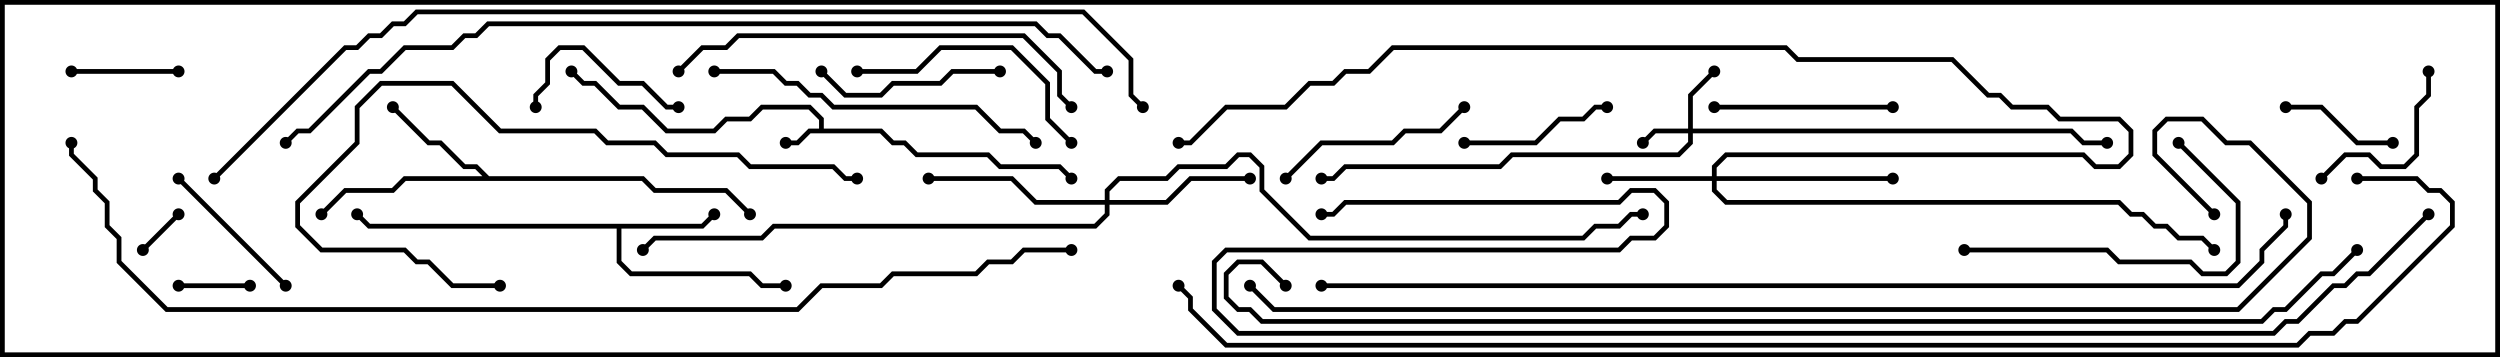 <svg version="1.1" width="105" height="15" xmlns="http://www.w3.org/2000/svg"><path d="M34.4,5.4L34.4,5.041L33.959,4.6L32.041,4.6L31.541,5.1L30.541,5.1L30.041,5.6L27.959,5.6L26.959,4.6L25.959,4.6L24.959,3.6L24.459,3.6L23.929,3.071L24.071,2.929L24.541,3.4L25.041,3.4L26.041,4.4L27.041,4.4L28.041,5.4L29.959,5.4L30.459,4.9L31.459,4.9L31.959,4.4L34.041,4.4L34.6,4.959L34.6,5.4L37.041,5.4L37.541,5.9L38.041,5.9L38.541,6.4L41.541,6.4L42.041,6.9L44.541,6.9L45.071,7.429L44.929,7.571L44.459,7.1L41.959,7.1L41.459,6.6L38.459,6.6L37.959,6.1L37.459,6.1L36.959,5.6L34.041,5.6L33.541,6.1L33,6.1L33,5.9L33.459,5.9L33.959,5.4z" stroke="none"/><path d="M29.459,9.4L29.929,8.929L30.071,9.071L29.541,9.6L26.1,9.6L26.1,10.959L26.541,11.4L31.541,11.4L32.041,11.9L33,11.9L33,12.1L31.959,12.1L31.459,11.6L26.459,11.6L25.9,11.041L25.9,9.6L15.459,9.6L14.929,9.071L15.071,8.929L15.541,9.4z" stroke="none"/><path d="M20.541,7.4L27.041,7.4L27.541,7.9L30.541,7.9L31.571,8.929L31.429,9.071L30.459,8.1L27.459,8.1L26.959,7.6L17.041,7.6L16.541,8.1L14.541,8.1L13.571,9.071L13.429,8.929L14.459,7.9L16.459,7.9L16.959,7.4L20.259,7.4L19.959,7.1L19.459,7.1L18.459,6.1L17.959,6.1L16.429,4.571L16.571,4.429L18.041,5.9L18.541,5.9L19.541,6.9L20.041,6.9z" stroke="none"/><path d="M70.9,5.4L70.9,3.959L71.929,2.929L72.071,3.071L71.1,4.041L71.1,5.4L87.041,5.4L87.541,5.9L88.5,5.9L88.5,6.1L87.459,6.1L86.959,5.6L71.1,5.6L71.1,6.041L70.541,6.6L63.541,6.6L63.041,7.1L56.541,7.1L56.041,7.6L55.5,7.6L55.5,7.4L55.959,7.4L56.459,6.9L62.959,6.9L63.459,6.4L70.459,6.4L70.9,5.959L70.9,5.6L69.541,5.6L69.071,6.071L68.929,5.929L69.459,5.4z" stroke="none"/><path d="M71.9,7.4L71.9,6.959L72.459,6.4L87.541,6.4L88.041,6.9L88.959,6.9L89.4,6.459L89.4,5.541L88.959,5.1L86.459,5.1L85.959,4.6L84.459,4.6L83.959,4.1L83.459,4.1L81.959,2.6L75.459,2.6L74.959,2.1L58.541,2.1L57.541,3.1L56.541,3.1L56.041,3.6L55.041,3.6L54.041,4.6L51.541,4.6L50.041,6.1L49.5,6.1L49.5,5.9L49.959,5.9L51.459,4.4L53.959,4.4L54.959,3.4L55.959,3.4L56.459,2.9L57.459,2.9L58.459,1.9L75.041,1.9L75.541,2.4L82.041,2.4L83.541,3.9L84.041,3.9L84.541,4.4L86.041,4.4L86.541,4.9L89.041,4.9L89.6,5.459L89.6,6.541L89.041,7.1L87.959,7.1L87.459,6.6L72.541,6.6L72.1,7.041L72.1,7.4L79.5,7.4L79.5,7.6L72.1,7.6L72.1,7.959L72.541,8.4L89.041,8.4L89.541,8.9L90.041,8.9L90.541,9.4L91.041,9.4L91.541,9.9L92.541,9.9L93.071,10.429L92.929,10.571L92.459,10.1L91.459,10.1L90.959,9.6L90.459,9.6L89.959,9.1L89.459,9.1L88.959,8.6L72.459,8.6L71.9,8.041L71.9,7.6L67.5,7.6L67.5,7.4z" stroke="none"/><path d="M46.4,8.4L46.4,7.959L46.959,7.4L48.959,7.4L49.459,6.9L51.459,6.9L51.959,6.4L52.541,6.4L53.1,6.959L53.1,7.959L55.041,9.9L66.459,9.9L66.959,9.4L67.959,9.4L68.459,8.9L69,8.9L69,9.1L68.541,9.1L68.041,9.6L67.041,9.6L66.541,10.1L54.959,10.1L52.9,8.041L52.9,7.041L52.459,6.6L52.041,6.6L51.541,7.1L49.541,7.1L49.041,7.6L47.041,7.6L46.6,8.041L46.6,8.4L48.959,8.4L49.959,7.4L52.5,7.4L52.5,7.6L50.041,7.6L49.041,8.6L46.6,8.6L46.6,9.041L46.041,9.6L32.541,9.6L32.041,10.1L27.541,10.1L27.071,10.571L26.929,10.429L27.459,9.9L31.959,9.9L32.459,9.4L45.959,9.4L46.4,8.959L46.4,8.6L43.459,8.6L42.459,7.6L39,7.6L39,7.4L42.541,7.4L43.541,8.4z" stroke="none"/><path d="M7.429,8.929L7.571,9.071L6.071,10.571L5.929,10.429z" stroke="none"/><path d="M10.5,11.9L10.5,12.1L7.5,12.1L7.5,11.9z" stroke="none"/><path d="M7.5,2.9L7.5,3.1L3,3.1L3,2.9z" stroke="none"/><path d="M100.5,5.9L100.5,6.1L98.959,6.1L97.459,4.6L96,4.6L96,4.4L97.541,4.4L99.041,5.9z" stroke="none"/><path d="M22.6,4.5L22.4,4.5L22.4,3.959L22.9,3.459L22.9,2.459L23.459,1.9L24.541,1.9L26.041,3.4L27.041,3.4L28.041,4.4L28.5,4.4L28.5,4.6L27.959,4.6L26.959,3.6L25.959,3.6L24.459,2.1L23.541,2.1L23.1,2.541L23.1,3.541L22.6,4.041z" stroke="none"/><path d="M67.5,4.4L67.5,4.6L67.041,4.6L66.541,5.1L65.541,5.1L64.541,6.1L61.5,6.1L61.5,5.9L64.459,5.9L65.459,4.9L66.459,4.9L66.959,4.4z" stroke="none"/><path d="M97.571,7.571L97.429,7.429L98.459,6.4L99.541,6.4L100.041,6.9L100.959,6.9L101.4,6.459L101.4,4.459L101.9,3.959L101.9,3L102.1,3L102.1,4.041L101.6,4.541L101.6,6.541L101.041,7.1L99.959,7.1L99.459,6.6L98.541,6.6z" stroke="none"/><path d="M12.071,11.929L11.929,12.071L7.429,7.571L7.571,7.429z" stroke="none"/><path d="M42,2.9L42,3.1L40.041,3.1L39.541,3.6L37.541,3.6L37.041,4.1L35.459,4.1L34.429,3.071L34.571,2.929L35.541,3.9L36.959,3.9L37.459,3.4L39.459,3.4L39.959,2.9z" stroke="none"/><path d="M79.5,4.4L79.5,4.6L72,4.6L72,4.4z" stroke="none"/><path d="M61.429,4.429L61.571,4.571L60.541,5.6L59.041,5.6L58.541,6.1L55.541,6.1L54.071,7.571L53.929,7.429L55.459,5.9L58.459,5.9L58.959,5.4L60.459,5.4z" stroke="none"/><path d="M36,3.1L36,2.9L38.459,2.9L39.459,1.9L42.541,1.9L44.1,3.459L44.1,4.959L45.071,5.929L44.929,6.071L43.9,5.041L43.9,3.541L42.459,2.1L39.541,2.1L38.541,3.1z" stroke="none"/><path d="M82.5,10.6L82.5,10.4L88.541,10.4L89.041,10.9L92.041,10.9L92.541,11.4L93.459,11.4L93.9,10.959L93.9,8.541L91.429,6.071L91.571,5.929L94.1,8.459L94.1,11.041L93.541,11.6L92.459,11.6L91.959,11.1L88.959,11.1L88.459,10.6z" stroke="none"/><path d="M30,3.1L30,2.9L32.541,2.9L33.041,3.4L33.541,3.4L34.041,3.9L34.541,3.9L35.041,4.4L41.041,4.4L42.041,5.4L43.041,5.4L43.571,5.929L43.429,6.071L42.959,5.6L41.959,5.6L40.959,4.6L34.959,4.6L34.459,4.1L33.959,4.1L33.459,3.6L32.959,3.6L32.459,3.1z" stroke="none"/><path d="M21,11.9L21,12.1L18.959,12.1L17.959,11.1L17.459,11.1L16.959,10.6L13.459,10.6L12.4,9.541L12.4,8.459L14.9,5.959L14.9,4.459L15.959,3.4L19.041,3.4L21.041,5.4L25.041,5.4L25.541,5.9L27.541,5.9L28.041,6.4L31.041,6.4L31.541,6.9L35.041,6.9L35.541,7.4L36,7.4L36,7.6L35.459,7.6L34.959,7.1L31.459,7.1L30.959,6.6L27.959,6.6L27.459,6.1L25.459,6.1L24.959,5.6L20.959,5.6L18.959,3.6L16.041,3.6L15.1,4.541L15.1,6.041L12.6,8.541L12.6,9.459L13.541,10.4L17.041,10.4L17.541,10.9L18.041,10.9L19.041,11.9z" stroke="none"/><path d="M45.071,4.429L44.929,4.571L44.4,4.041L44.4,3.041L42.959,1.6L31.041,1.6L30.541,2.1L29.541,2.1L28.571,3.071L28.429,2.929L29.459,1.9L30.459,1.9L30.959,1.4L43.041,1.4L44.6,2.959L44.6,3.959z" stroke="none"/><path d="M46.5,2.9L46.5,3.1L45.959,3.1L44.459,1.6L43.959,1.6L43.459,1.1L20.541,1.1L20.041,1.6L19.541,1.6L19.041,2.1L17.041,2.1L16.041,3.1L15.541,3.1L13.041,5.6L12.541,5.6L12.071,6.071L11.929,5.929L12.459,5.4L12.959,5.4L15.459,2.9L15.959,2.9L16.959,1.9L18.959,1.9L19.459,1.4L19.959,1.4L20.459,0.9L43.541,0.9L44.041,1.4L44.541,1.4L46.041,2.9z" stroke="none"/><path d="M9.071,7.571L8.929,7.429L14.459,1.9L14.959,1.9L15.459,1.4L15.959,1.4L16.459,0.9L16.959,0.9L17.459,0.4L45.541,0.4L47.6,2.459L47.6,3.959L48.071,4.429L47.929,4.571L47.4,4.041L47.4,2.541L45.459,0.6L17.541,0.6L17.041,1.1L16.541,1.1L16.041,1.6L15.541,1.6L15.041,2.1L14.541,2.1z" stroke="none"/><path d="M95.9,9L96.1,9L96.1,9.541L95.1,10.541L95.1,11.041L94.041,12.1L55.5,12.1L55.5,11.9L93.959,11.9L94.9,10.959L94.9,10.459L95.9,9.459z" stroke="none"/><path d="M52.429,12.071L52.571,11.929L53.541,12.9L93.959,12.9L96.9,9.959L96.9,8.541L94.459,6.1L93.459,6.1L92.459,5.1L91.041,5.1L90.6,5.541L90.6,6.459L93.071,8.929L92.929,9.071L90.4,6.541L90.4,5.459L90.959,4.9L92.541,4.9L93.541,5.9L94.541,5.9L97.1,8.459L97.1,10.041L94.041,13.1L53.459,13.1z" stroke="none"/><path d="M45,10.4L45,10.6L43.041,10.6L42.541,11.1L41.541,11.1L41.041,11.6L37.541,11.6L37.041,12.1L34.541,12.1L33.541,13.1L6.959,13.1L4.9,11.041L4.9,10.041L4.4,9.541L4.4,8.541L3.9,8.041L3.9,7.541L2.9,6.541L2.9,6L3.1,6L3.1,6.459L4.1,7.459L4.1,7.959L4.6,8.459L4.6,9.459L5.1,9.959L5.1,10.959L7.041,12.9L33.459,12.9L34.459,11.9L36.959,11.9L37.459,11.4L40.959,11.4L41.459,10.9L42.459,10.9L42.959,10.4z" stroke="none"/><path d="M98.929,10.429L99.071,10.571L98.041,11.6L97.541,11.6L96.041,13.1L95.541,13.1L95.041,13.6L52.959,13.6L52.459,13.1L51.959,13.1L51.4,12.541L51.4,11.459L51.959,10.9L53.041,10.9L54.071,11.929L53.929,12.071L52.959,11.1L52.041,11.1L51.6,11.541L51.6,12.459L52.041,12.9L52.541,12.9L53.041,13.4L94.959,13.4L95.459,12.9L95.959,12.9L97.459,11.4L97.959,11.4z" stroke="none"/><path d="M101.929,8.929L102.071,9.071L99.541,11.6L99.041,11.6L98.541,12.1L98.041,12.1L96.541,13.6L96.041,13.6L95.541,14.1L51.959,14.1L50.9,13.041L50.9,10.959L51.459,10.4L67.959,10.4L68.459,9.9L69.459,9.9L69.9,9.459L69.9,8.541L69.459,8.1L68.541,8.1L68.041,8.6L56.541,8.6L56.041,9.1L55.5,9.1L55.5,8.9L55.959,8.9L56.459,8.4L67.959,8.4L68.459,7.9L69.541,7.9L70.1,8.459L70.1,9.541L69.541,10.1L68.541,10.1L68.041,10.6L51.541,10.6L51.1,11.041L51.1,12.959L52.041,13.9L95.459,13.9L95.959,13.4L96.459,13.4L97.959,11.9L98.459,11.9L98.959,11.4L99.459,11.4z" stroke="none"/><path d="M99,7.6L99,7.4L101.541,7.4L102.041,7.9L102.541,7.9L103.1,8.459L103.1,9.541L99.041,13.6L98.541,13.6L98.041,14.1L97.041,14.1L96.541,14.6L51.459,14.6L49.9,13.041L49.9,12.541L49.429,12.071L49.571,11.929L50.1,12.459L50.1,12.959L51.541,14.4L96.459,14.4L96.959,13.9L97.959,13.9L98.459,13.4L98.959,13.4L102.9,9.459L102.9,8.541L102.459,8.1L101.959,8.1L101.459,7.6z" stroke="none"/><circle cx="33" cy="6" r="0.25" stroke-width="0" fill="#000" /><circle cx="45" cy="7.5" r="0.25" stroke-width="0" fill="#000" /><circle cx="24" cy="3" r="0.25" stroke-width="0" fill="#000" /><circle cx="30" cy="9" r="0.25" stroke-width="0" fill="#000" /><circle cx="33" cy="12" r="0.25" stroke-width="0" fill="#000" /><circle cx="15" cy="9" r="0.25" stroke-width="0" fill="#000" /><circle cx="16.5" cy="4.5" r="0.25" stroke-width="0" fill="#000" /><circle cx="13.5" cy="9" r="0.25" stroke-width="0" fill="#000" /><circle cx="31.5" cy="9" r="0.25" stroke-width="0" fill="#000" /><circle cx="69" cy="6" r="0.25" stroke-width="0" fill="#000" /><circle cx="72" cy="3" r="0.25" stroke-width="0" fill="#000" /><circle cx="55.5" cy="7.5" r="0.25" stroke-width="0" fill="#000" /><circle cx="88.5" cy="6" r="0.25" stroke-width="0" fill="#000" /><circle cx="67.5" cy="7.5" r="0.25" stroke-width="0" fill="#000" /><circle cx="79.5" cy="7.5" r="0.25" stroke-width="0" fill="#000" /><circle cx="93" cy="10.5" r="0.25" stroke-width="0" fill="#000" /><circle cx="49.5" cy="6" r="0.25" stroke-width="0" fill="#000" /><circle cx="52.5" cy="7.5" r="0.25" stroke-width="0" fill="#000" /><circle cx="39" cy="7.5" r="0.25" stroke-width="0" fill="#000" /><circle cx="27" cy="10.5" r="0.25" stroke-width="0" fill="#000" /><circle cx="69" cy="9" r="0.25" stroke-width="0" fill="#000" /><circle cx="7.5" cy="9" r="0.25" stroke-width="0" fill="#000" /><circle cx="6" cy="10.5" r="0.25" stroke-width="0" fill="#000" /><circle cx="10.5" cy="12" r="0.25" stroke-width="0" fill="#000" /><circle cx="7.5" cy="12" r="0.25" stroke-width="0" fill="#000" /><circle cx="7.5" cy="3" r="0.25" stroke-width="0" fill="#000" /><circle cx="3" cy="3" r="0.25" stroke-width="0" fill="#000" /><circle cx="100.5" cy="6" r="0.25" stroke-width="0" fill="#000" /><circle cx="96" cy="4.5" r="0.25" stroke-width="0" fill="#000" /><circle cx="22.5" cy="4.5" r="0.25" stroke-width="0" fill="#000" /><circle cx="28.5" cy="4.5" r="0.25" stroke-width="0" fill="#000" /><circle cx="67.5" cy="4.5" r="0.25" stroke-width="0" fill="#000" /><circle cx="61.5" cy="6" r="0.25" stroke-width="0" fill="#000" /><circle cx="97.5" cy="7.5" r="0.25" stroke-width="0" fill="#000" /><circle cx="102" cy="3" r="0.25" stroke-width="0" fill="#000" /><circle cx="12" cy="12" r="0.25" stroke-width="0" fill="#000" /><circle cx="7.5" cy="7.5" r="0.25" stroke-width="0" fill="#000" /><circle cx="42" cy="3" r="0.25" stroke-width="0" fill="#000" /><circle cx="34.5" cy="3" r="0.25" stroke-width="0" fill="#000" /><circle cx="79.5" cy="4.5" r="0.25" stroke-width="0" fill="#000" /><circle cx="72" cy="4.5" r="0.25" stroke-width="0" fill="#000" /><circle cx="61.5" cy="4.5" r="0.25" stroke-width="0" fill="#000" /><circle cx="54" cy="7.5" r="0.25" stroke-width="0" fill="#000" /><circle cx="36" cy="3" r="0.25" stroke-width="0" fill="#000" /><circle cx="45" cy="6" r="0.25" stroke-width="0" fill="#000" /><circle cx="82.5" cy="10.5" r="0.25" stroke-width="0" fill="#000" /><circle cx="91.5" cy="6" r="0.25" stroke-width="0" fill="#000" /><circle cx="30" cy="3" r="0.25" stroke-width="0" fill="#000" /><circle cx="43.5" cy="6" r="0.25" stroke-width="0" fill="#000" /><circle cx="21" cy="12" r="0.25" stroke-width="0" fill="#000" /><circle cx="36" cy="7.5" r="0.25" stroke-width="0" fill="#000" /><circle cx="45" cy="4.5" r="0.25" stroke-width="0" fill="#000" /><circle cx="28.5" cy="3" r="0.25" stroke-width="0" fill="#000" /><circle cx="46.5" cy="3" r="0.25" stroke-width="0" fill="#000" /><circle cx="12" cy="6" r="0.25" stroke-width="0" fill="#000" /><circle cx="9" cy="7.5" r="0.25" stroke-width="0" fill="#000" /><circle cx="48" cy="4.5" r="0.25" stroke-width="0" fill="#000" /><circle cx="96" cy="9" r="0.25" stroke-width="0" fill="#000" /><circle cx="55.5" cy="12" r="0.25" stroke-width="0" fill="#000" /><circle cx="52.5" cy="12" r="0.25" stroke-width="0" fill="#000" /><circle cx="93" cy="9" r="0.25" stroke-width="0" fill="#000" /><circle cx="45" cy="10.5" r="0.25" stroke-width="0" fill="#000" /><circle cx="3" cy="6" r="0.25" stroke-width="0" fill="#000" /><circle cx="99" cy="10.5" r="0.25" stroke-width="0" fill="#000" /><circle cx="54" cy="12" r="0.25" stroke-width="0" fill="#000" /><circle cx="102" cy="9" r="0.25" stroke-width="0" fill="#000" /><circle cx="55.5" cy="9" r="0.25" stroke-width="0" fill="#000" /><circle cx="99" cy="7.5" r="0.25" stroke-width="0" fill="#000" /><circle cx="49.5" cy="12" r="0.25" stroke-width="0" fill="#000" /><rect x="0" y="0" width="105" height="15" stroke-width="0.4" stroke="#000" fill="none" /></svg>